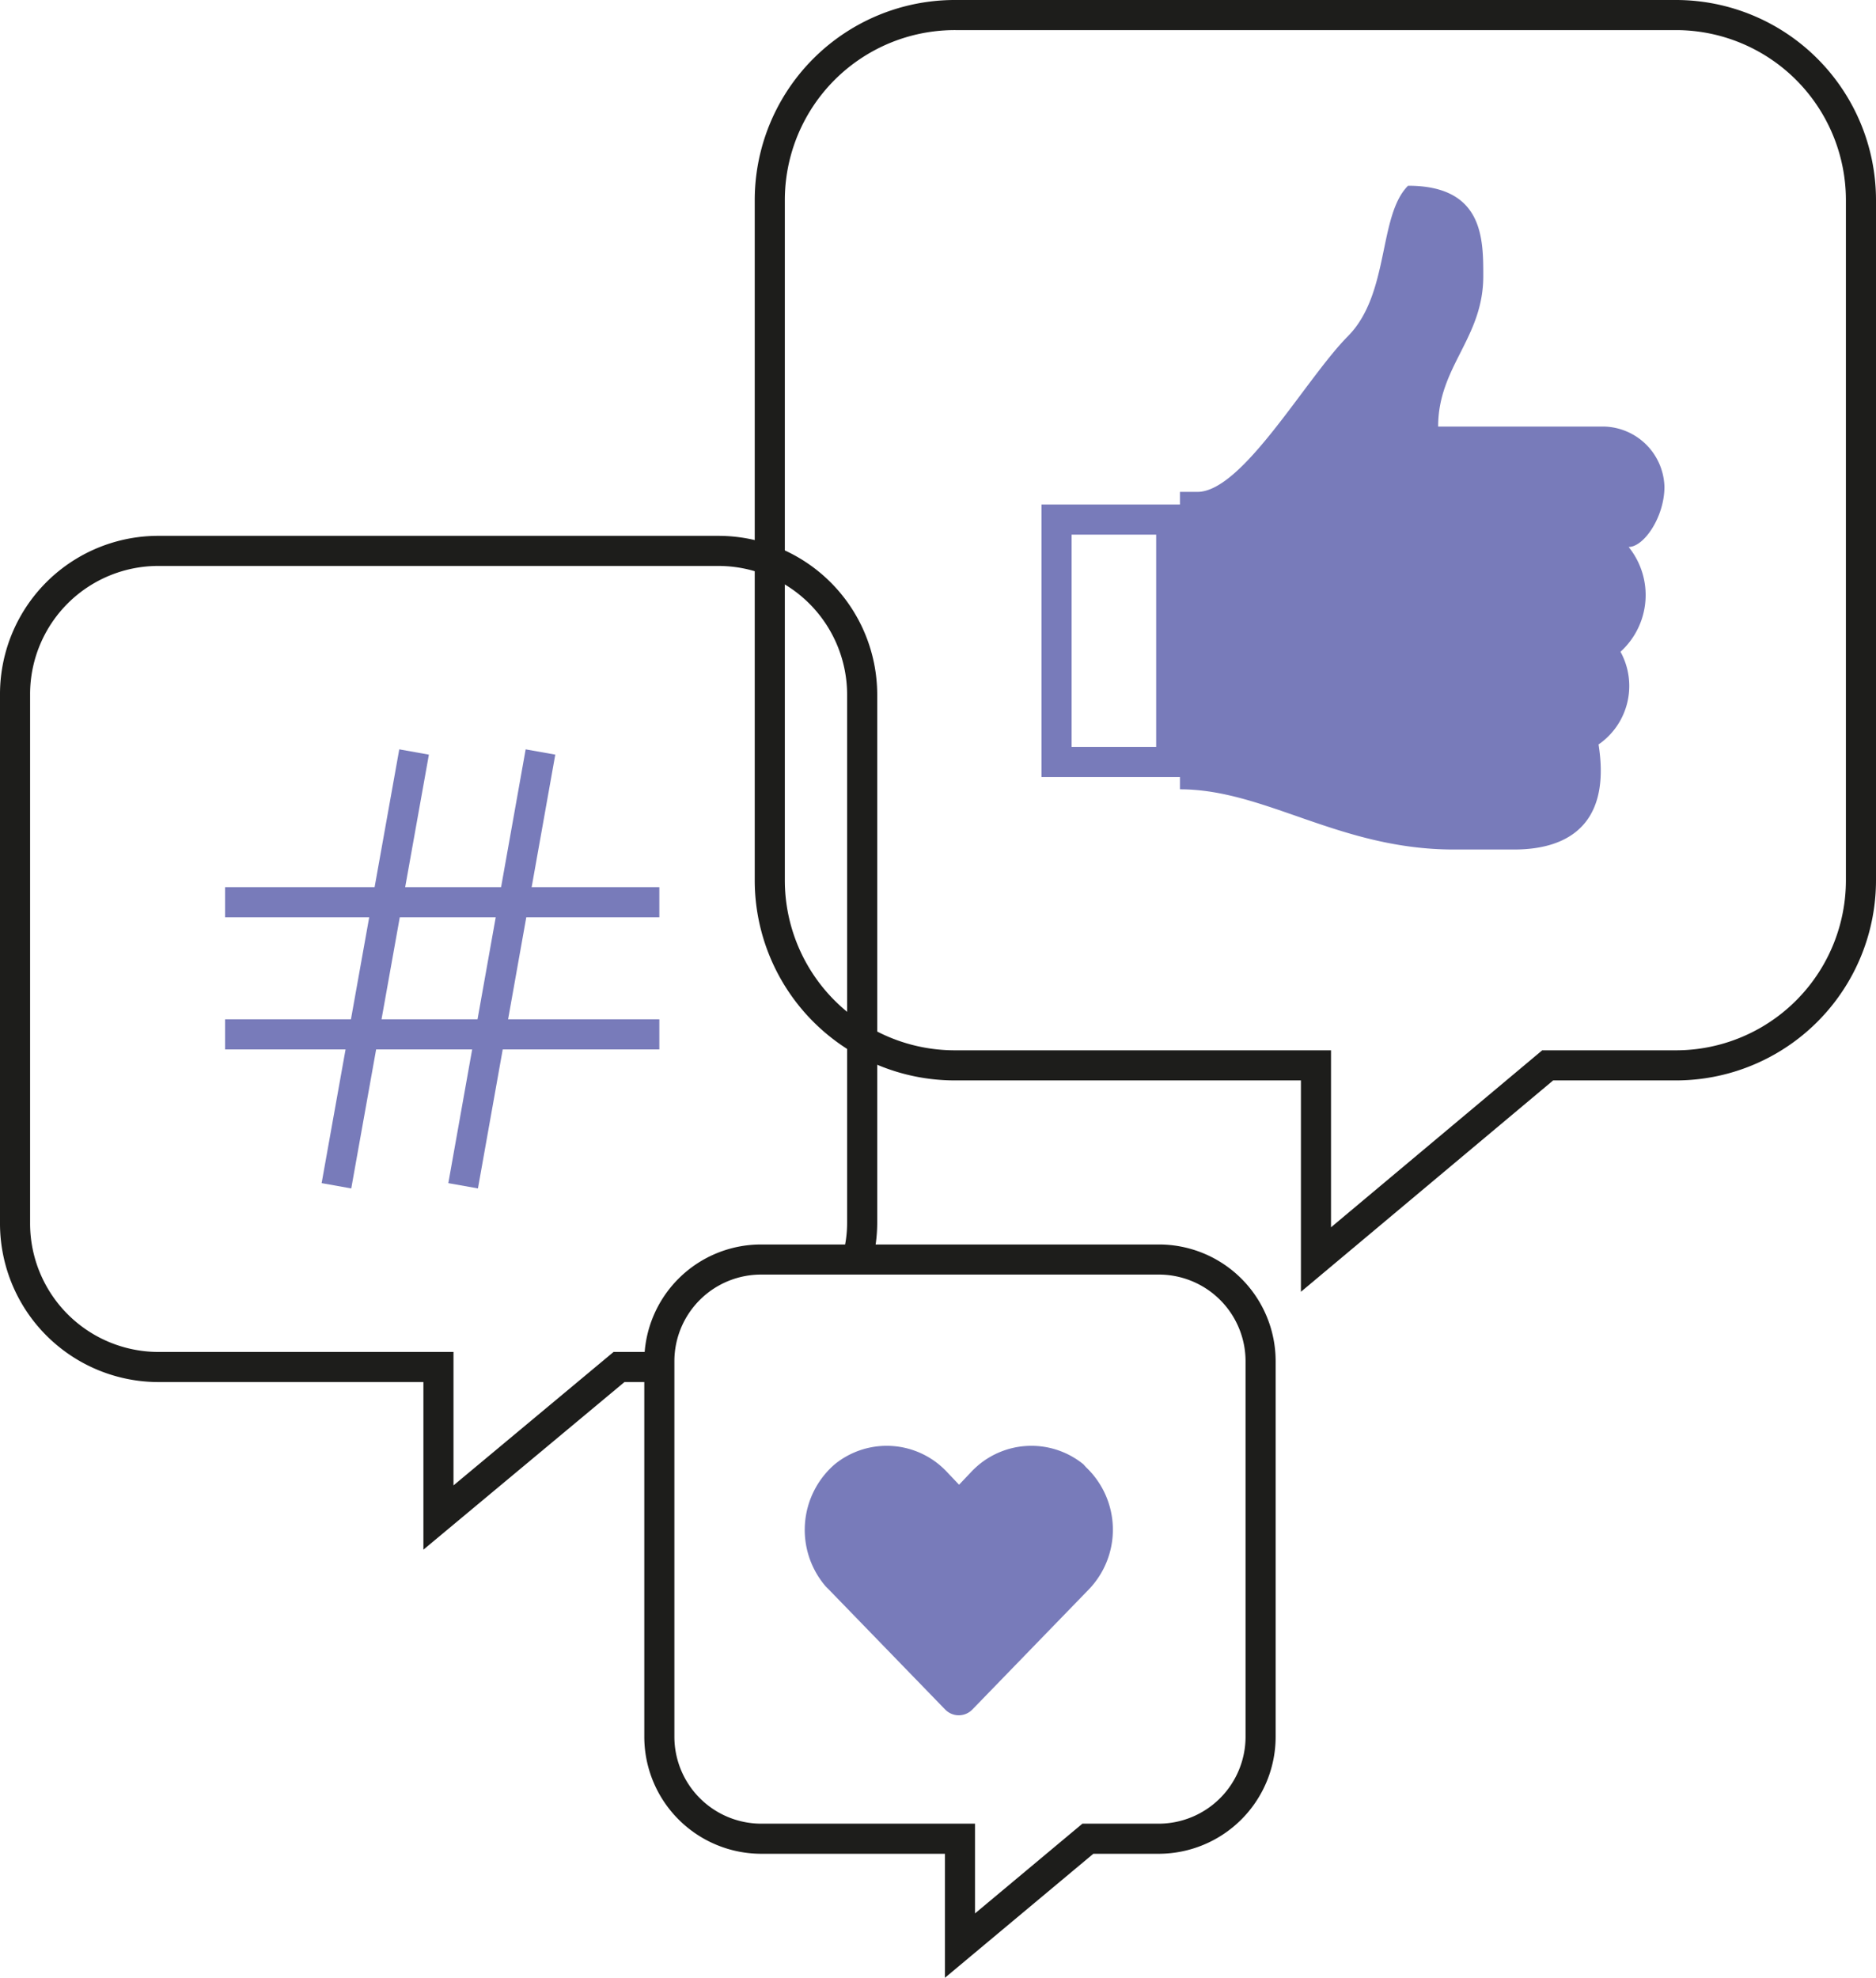 <svg xmlns="http://www.w3.org/2000/svg" viewBox="0 0 62.34 65.7"><defs><style>.cls-1,.cls-2{fill:none;stroke-miterlimit:10;}.cls-1{stroke:#1d1d1b;}.cls-2{stroke:#787bba;}.cls-3{fill:#787bba;}</style></defs><g id="Layer_2" data-name="Layer 2"><g id="Layer_1-2" data-name="Layer 1"><path class="cls-1" d="M51.43,35.39l-7.7,6.45V35.39h-12a6.15,6.15,0,0,1-6.15-6.15V6.65A6.15,6.15,0,0,1,31.76.5H55.69a6.15,6.15,0,0,1,6.15,6.15V29.24a6.15,6.15,0,0,1-6.15,6.15Z"/><path class="cls-1" d="M36.15,61.08,31.9,64.63V61.08H25.3a3.39,3.39,0,0,1-3.39-3.39V45.22a3.38,3.38,0,0,1,3.39-3.38H38.5a3.38,3.38,0,0,1,3.39,3.38V57.69a3.39,3.39,0,0,1-3.39,3.39Z"/><path class="cls-1" d="M28.48,41.84a4.48,4.48,0,0,0,.17-1.21V23.07a4.78,4.78,0,0,0-4.78-4.77H5.27A4.76,4.76,0,0,0,.5,23.07V40.63a4.77,4.77,0,0,0,4.77,4.78h9.3v5l6-5h1.36"/><line class="cls-2" x1="7.48" y1="29.97" x2="21.91" y2="29.97"/><line class="cls-2" x1="7.48" y1="34.36" x2="21.91" y2="34.36"/><line class="cls-2" x1="11.18" y1="39.39" x2="13.76" y2="24.98"/><line class="cls-2" x1="15.39" y1="39.39" x2="17.96" y2="24.98"/><path id="regular_thumbs-up" data-name="regular thumbs-up" class="cls-3" d="M53.86,21.67a2.36,2.36,0,0,1-.74,3.06c.41,2.58-.93,3.49-2.81,3.49h-2c-3.8,0-6.26-2-9.1-2V16.34h.58c1.5,0,3.6-3.76,5-5.17s1-4,2-5c2.5,0,2.5,1.75,2.5,3,0,2.07-1.5,3-1.5,5h5.52a2.06,2.06,0,0,1,2,2c0,1-.68,2-1.19,2a2.54,2.54,0,0,1-.27,3.48Z"/><rect class="cls-2" x="35.11" y="17.26" width="3.81" height="8.05"/><path id="solid_heart" data-name="solid heart" class="cls-3" d="M36,48.64a2.74,2.74,0,0,0-3.74.27l-.39.41-.39-.41a2.74,2.74,0,0,0-3.74-.27,2.88,2.88,0,0,0-.3,4.06l.1.1,3.88,4a.63.63,0,0,0,.88,0l0,0,3.88-4a2.86,2.86,0,0,0-.09-4.06Z"/></g></g></svg>